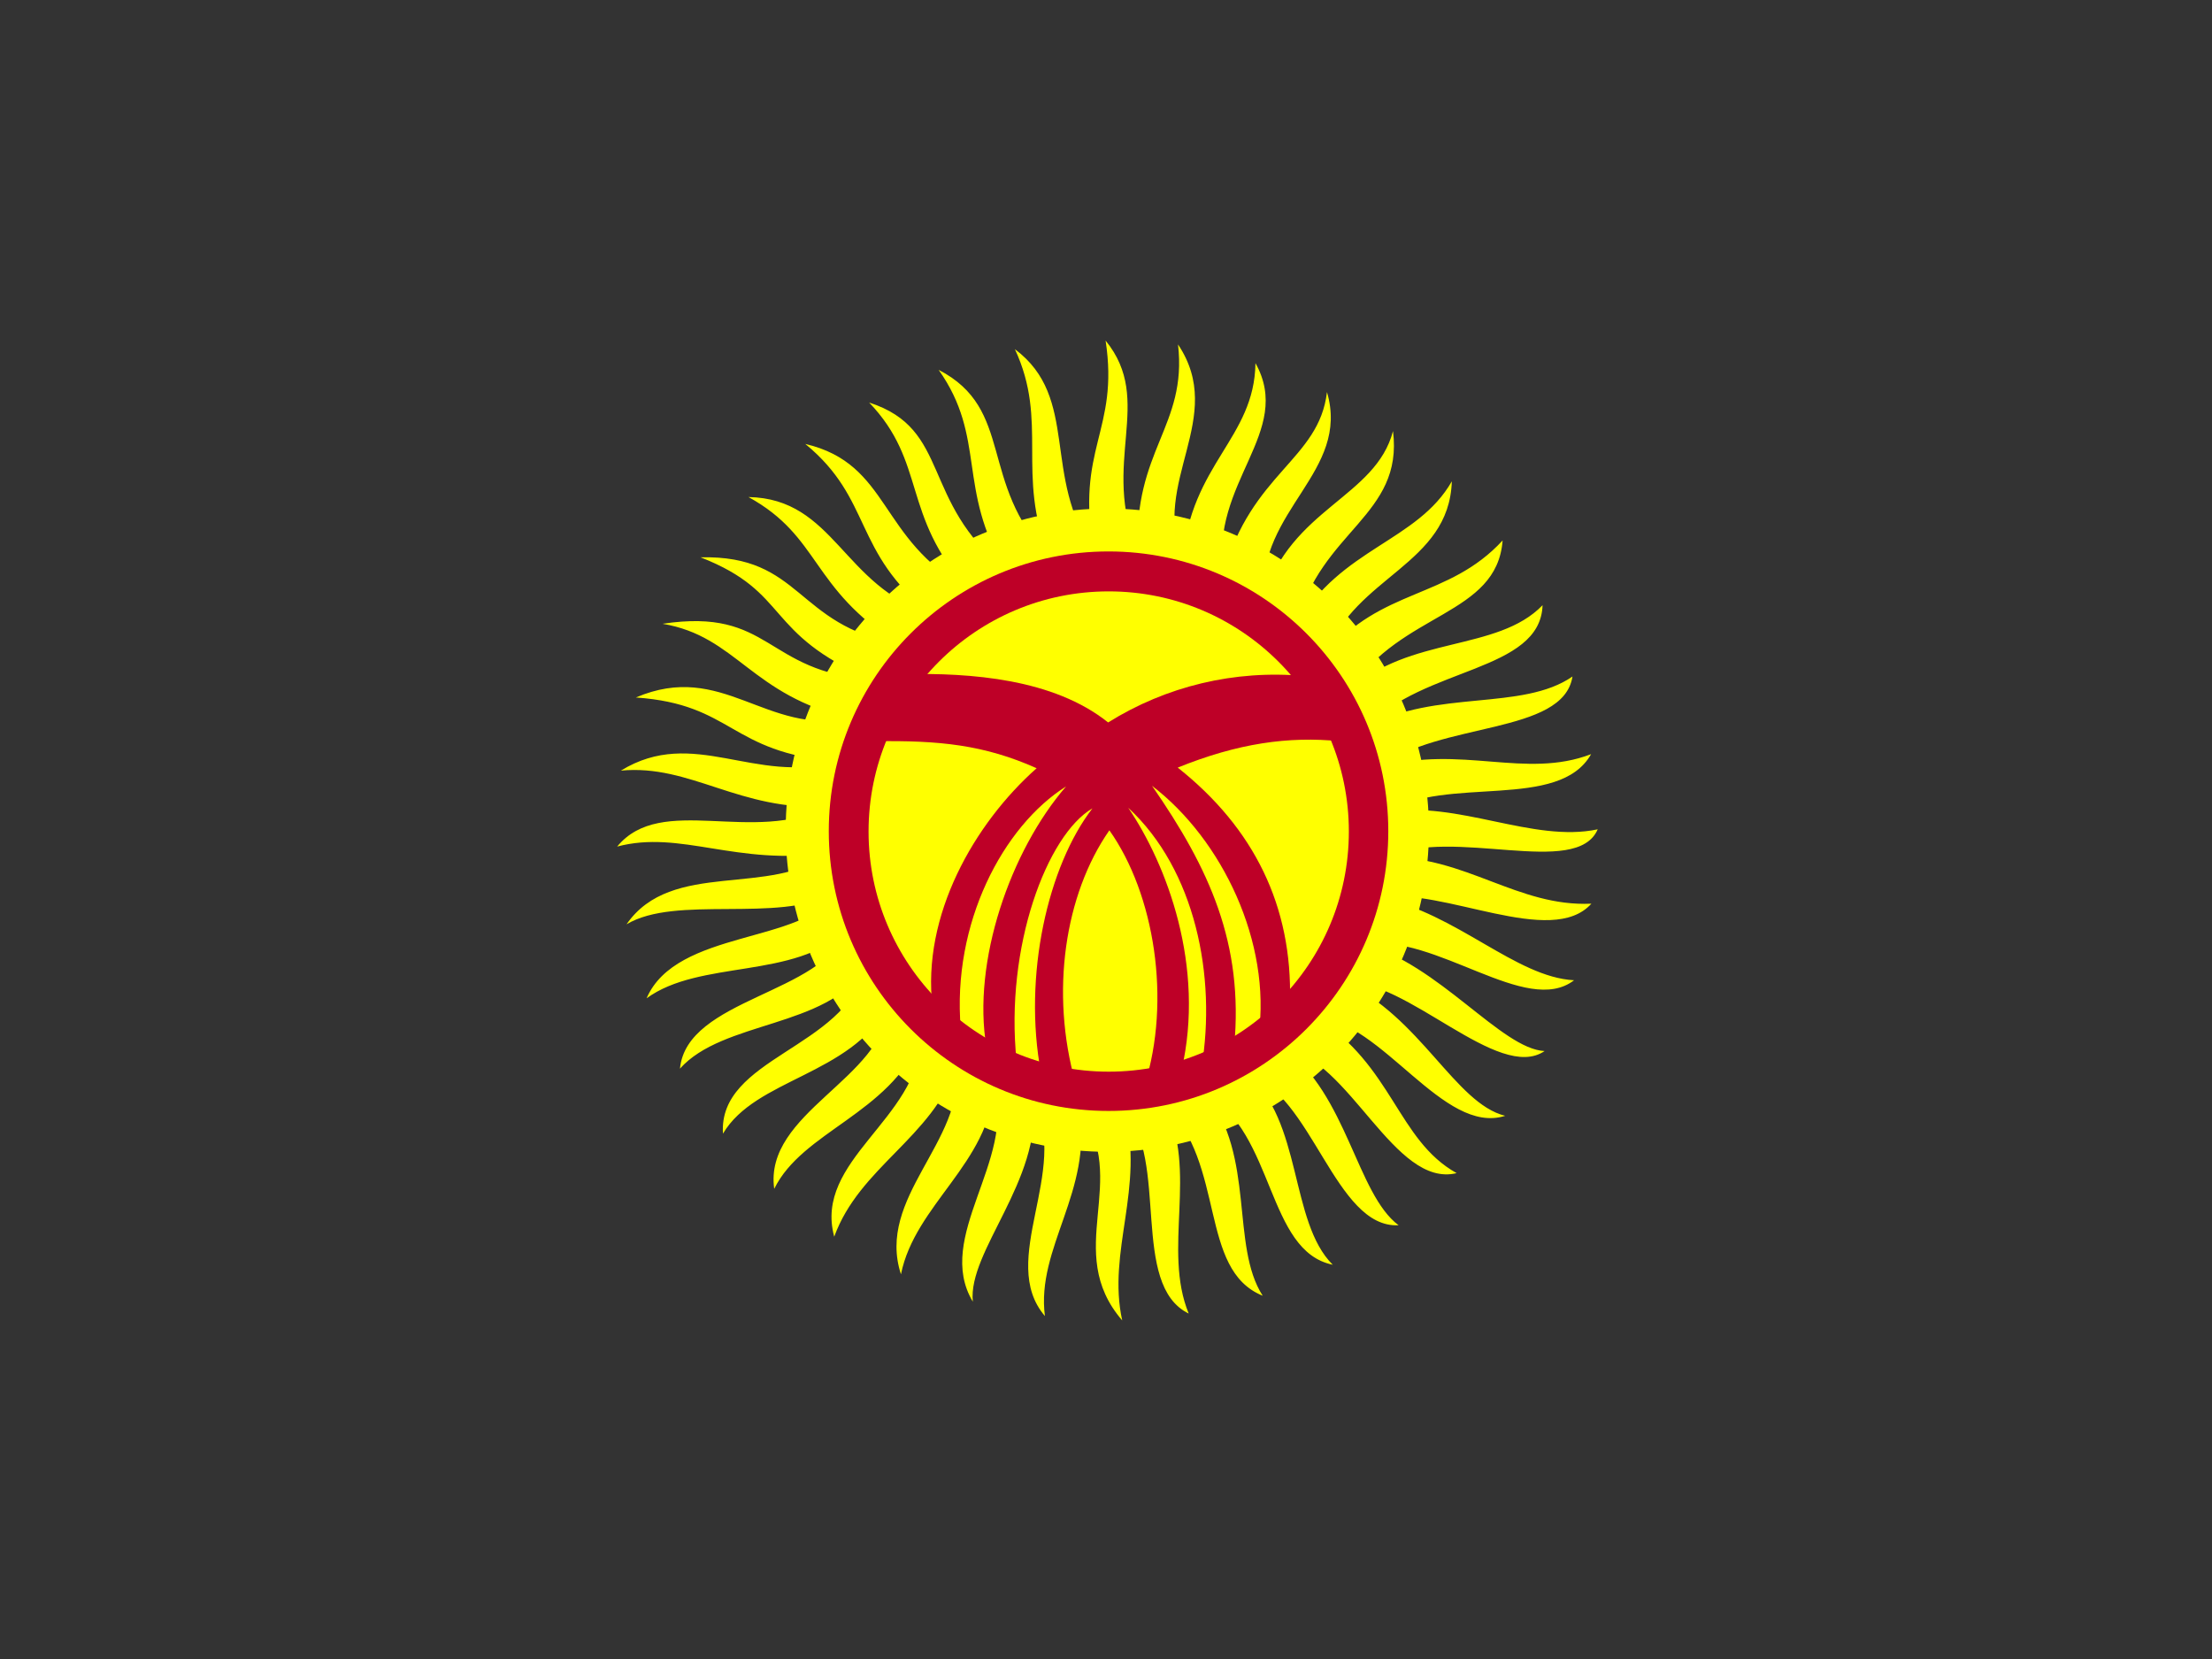 <?xml version="1.0" encoding="UTF-8" standalone="no"?>
<!-- Created with Sodipodi ("http://www.sodipodi.com/") -->

<!--

<rdf:RDF xmlns="http://web.resource.org/cc/"
    xmlns:dc="http://purl.org/dc/elements/1.1/"
    xmlns:rdf="http://www.w3.org/1999/02/22-rdf-syntax-ns#">
<Work rdf:about="">
   <dc:title>SVG graphic of Kyrgyzstan's Flag</dc:title>
   <dc:rights><Agent>
      <dc:title>Andrew Duhan</dc:title>
   </Agent></dc:rights>
   <license rdf:resource="http://web.resource.org/cc/PublicDomain" />
</Work>

<License rdf:about="http://web.resource.org/cc/PublicDomain">
   <permits rdf:resource="http://web.resource.org/cc/Reproduction" />
   <permits rdf:resource="http://web.resource.org/cc/Distribution" />
   <permits rdf:resource="http://web.resource.org/cc/DerivativeWorks" />
</License>

</rdf:RDF>

-->

<svg
   xmlns:dc="http://purl.org/dc/elements/1.1/"
   xmlns:cc="http://creativecommons.org/ns#"
   xmlns:rdf="http://www.w3.org/1999/02/22-rdf-syntax-ns#"
   xmlns:svg="http://www.w3.org/2000/svg"
   xmlns="http://www.w3.org/2000/svg"
   xmlns:sodipodi="http://sodipodi.sourceforge.net/DTD/sodipodi-0.dtd"
   xmlns:inkscape="http://www.inkscape.org/namespaces/inkscape"
   id="svg719"
   height="480"
   width="640"
   version="1.1"
   inkscape:version="0.91 r13725"
   sodipodi:docname="kg.svg">
  <rect width="100%" height="100%" fill="#333333" stroke="none"/>
  <sodipodi:namedview
     pagecolor="#ffffff"
     bordercolor="#666666"
     borderopacity="1"
     objecttolerance="10"
     gridtolerance="10"
     guidetolerance="10"
     inkscape:pageopacity="0"
     inkscape:pageshadow="2"
     inkscape:window-width="640"
     inkscape:window-height="480"
     id="namedview14"
     showgrid="false"
     inkscape:zoom="0.49166667"
     inkscape:cx="320"
     inkscape:cy="240"
     inkscape:window-x="0"
     inkscape:window-y="0"
     inkscape:window-maximized="0"
     inkscape:current-layer="flag" />
  <defs
     id="defs721">
    <clipPath
       id="clipPath5745"
       clipPathUnits="userSpaceOnUse">
      <rect
         id="rect5747"
         fill-opacity="0.67"
         height="512"
         width="682.67"
         y="0"
         x="-84.949" />
    </clipPath>
  </defs>
  <g
     id="flag"
     clip-path="url(#clipPath5745)"
     fill-rule="evenodd"
     transform="matrix(.938 0 0 .938 79.64 -0)">
    <path
       id="path733"
       d="m105.45 261.14c13.658-16.61 41.95-0.399 65.045-12.359-27.358 1.504-42.27-13.129-63.884-11.078 22.395-13.757 41.461 4.499 66.502-2.839-33.165-2.79-31.727-17.615-61.884-19.721 26.788-11.425 40.036 11.75 66.276 6.48-30.927-7.139-35.045-25.356-58.039-29.212 33.608-5.073 31.417 14.794 64.364 17.22-33.441-14.345-24.676-26.797-52.645-37.723 31.297-0.739 29.222 20.951 60.93 26.64-27.144-17.22-23.791-32.935-46.149-45.232 26.524 0.48 29.114 27.629 56.184 36.041-24.148-19.16-17.797-35.314-38.664-52.424 26.383 6.188 22.542 29.611 50.019 44.552-20.363-22.615-12.55-38.805-30.314-57.318 25.374 8.172 15.735 30.432 42.065 51.595-15.094-24.855-5.775-40.707-20.629-61.677 23.559 12.166 12.151 34.872 34.023 57.558-10.295-25.508 0.015-41.352-10.507-63.941 20.152 15.057 8.166 39.323 24.422 62.472-5.926-31.919 7.841-37.17 3.557-65.124 15.306 18.79-1.802 37.581 9.948 65.26-1.431-31.476 15.294-38.795 12.394-64.067 15.169 22.645-8.507 42.353 1.395 66.605 2.561-29.864 22.185-37.597 22.49-60.836 11.933 21.332-14.111 36.672-9.883 64.955 8.57-31.196 29.476-35.051 31.943-56.025 7.235 24.678-21.265 36.15-19.598 63.501 8.488-27.736 34.62-30.989 39.962-51.476 3.296 26.107-22.401 30.742-29.635 59.585 13.512-23.54 37.143-25.471 47.783-44.089-0.835 25.815-29.844 29.2-38.748 53.372 16.725-20.51 37.691-16.95 54.415-35.135-1.765 23.299-31.293 21.982-47.009 46.104 18.136-16.732 45.435-11.718 59.33-26.125-0.674 20.608-36.908 19.059-53.996 37.479 21.075-11.545 47.757-4.764 63.225-15.487-2.827 18.068-41.076 13.845-59.356 27.946 25.211-6.985 44.677 3.809 65.102-3.995-9.94 17.587-44.634 6.455-63.054 17.888 21.879-3.705 45.126 9.55 65.091 5.298-6.562 15.201-44.58-0.919-65.091 8.538 24.51-0.215 40.403 15.434 63.134 14.399-12.363 13.763-45.788-5.162-65.262-1.93 23.759 4.915 41.911 24.602 59.926 25.55-14.784 11.352-42.423-14.497-64.864-11.215 23.105 6.185 42.516 32.472 55.774 33.048-14.284 9.761-42.517-22.464-61.861-21.319 23.496 10.62 34.272 37.515 49.698 41.296-19.099 6.128-37.868-29.217-58.391-30.442 23.772 14.993 25.115 37.918 43.418 48.124-19.257 4.707-32.964-35.167-53.259-38.532 19.489 14.327 22.428 44.931 35.351 54.608-19.607 1.036-26.692-40.714-46.787-46.678 17.216 14.379 13.094 45.579 26.479 58.863-20.425-4.189-17.792-40.538-39.117-52.778 15.32 19.32 7.527 46.846 17.512 62.337-19.871-8.038-11.24-40.568-30.211-58.991 10.349 20.583-0.774 44.587 7.388 64.487-18.153-8.854-5.944-47.384-19.856-62.666 6.395 23.786-5.4 43.47-0.646 64.794-18.559-21.526 2.817-43.189-13.281-65.125 4.273 25.177-13.336 42.697-10.567 63.771-14.716-17.19 7.905-44.774-3.528-66.478 2.461 24.754-20.276 46.439-18.715 62.029-11.978-19.967 13.298-43.582 6.53-66.285-1.426 23.572-24.371 36.382-28.692 57.856-7.712-23.689 19.564-40.812 17.209-64.091-7.811 22.145-29.982 31.024-37.793 52.485-6.395-23.623 25.914-36.167 26.768-61.021-9.987 23.309-36.522 28.427-45.279 46.265-3.269-23.5 33.807-34.007 35.187-56.275-11.936 21.382-40.969 22.249-50.991 39.254-1.519-23.416 37.582-26.316 43.721-50.825-11.883 18.278-43.735 15.907-56.987 30.767 2.09-21.722 44.388-23.066 51.129-42.6-15.723 15.168-44.963 8.882-61.426 20.913 9.164-21.335 48.838-16.812 57.808-32.267-17.564 9.164-48.68 0.28-63.997 9.444 13.921-20.206 44.803-8.135 62.28-22.05-28.428 4.143-45.506-7.17-65.182-1.934z"
       fill="#ff0" />
    <path
       id="path731"
       d="m380.22 199.25c0 38.559-31.258 69.816-69.816 69.816-38.559 0-69.816-31.258-69.816-69.816 0-38.559 31.258-69.816 69.816-69.816 38.559 0 69.816 31.258 69.816 69.816z"
       transform="matrix(1.421 0 0 1.421 -184.43 -27.063)"
       fill="#ff0" />
    <path
       id="path727"
       d="m380.22 199.25c0 38.559-31.258 69.816-69.816 69.816-38.559 0-69.816-31.258-69.816-69.816 0-38.559 31.258-69.816 69.816-69.816 38.559 0 69.816 31.258 69.816 69.816z"
       transform="matrix(1.236 0 0 1.236 -126.63 10.114)"
       fill="#be0027" />
    <path
       id="path726"
       d="m380.22 199.25c0 38.559-31.258 69.816-69.816 69.816-38.559 0-69.816-31.258-69.816-69.816 0-38.559 31.258-69.816 69.816-69.816 38.559 0 69.816 31.258 69.816 69.816z"
       transform="matrix(1.061 0 0 1.061 -72.257 45.083)"
       fill="#ff0" />
    <path
       id="path729"
       d="m194.04 207.95c20.501-0.451 46.033 1.418 62.859 14.893 17.859-11.154 39.005-16.311 60.54-14.313 3.675 6.705 7.349 13.41 11.025 20.115-15.989-1.613-31.591 0.646-50.095 8.124 23.597 18.696 35.395 42.809 34.622 72.144-2.707 3.352-6.963 7.091-9.671 10.443 3.932-28.496-11.089-60.279-32.881-76.978 17.73 25.596 28.304 48.676 25.339 80.46-3.159 1.87-6.899 4.513-10.058 6.383 4.641-28.045-1.932-60.926-22.629-80.074 11.926 17.537 23.854 48.999 16.439 81.041-3.224 0.967-8.187 3.675-11.411 4.642 8.318-26.239 3.094-59.056-10.832-78.719-13.796 19.794-18.31 50.029-10.445 77.946-3.868-0.967-6.769-2.128-10.637-3.095-5.673-30.043 2.193-63.957 15.861-81.62-13.926 8.059-27.079 42.614-23.405 77.946-3.352-1.547-5.931-2.708-9.283-4.256-4.513-26.369 7.413-60.666 24.564-80.461-19.471 12.25-35.266 42.295-32.494 74.659-2.966-2.643-5.738-3.932-8.704-6.576-3.417-28.239 12.894-56.67 32.106-73.691-16.182-7.221-30.043-8.64-50.094-8.318 3.159-6.512 6.126-14.183 9.284-20.695z"
       fill="#be0027" />
  </g>
</svg>
